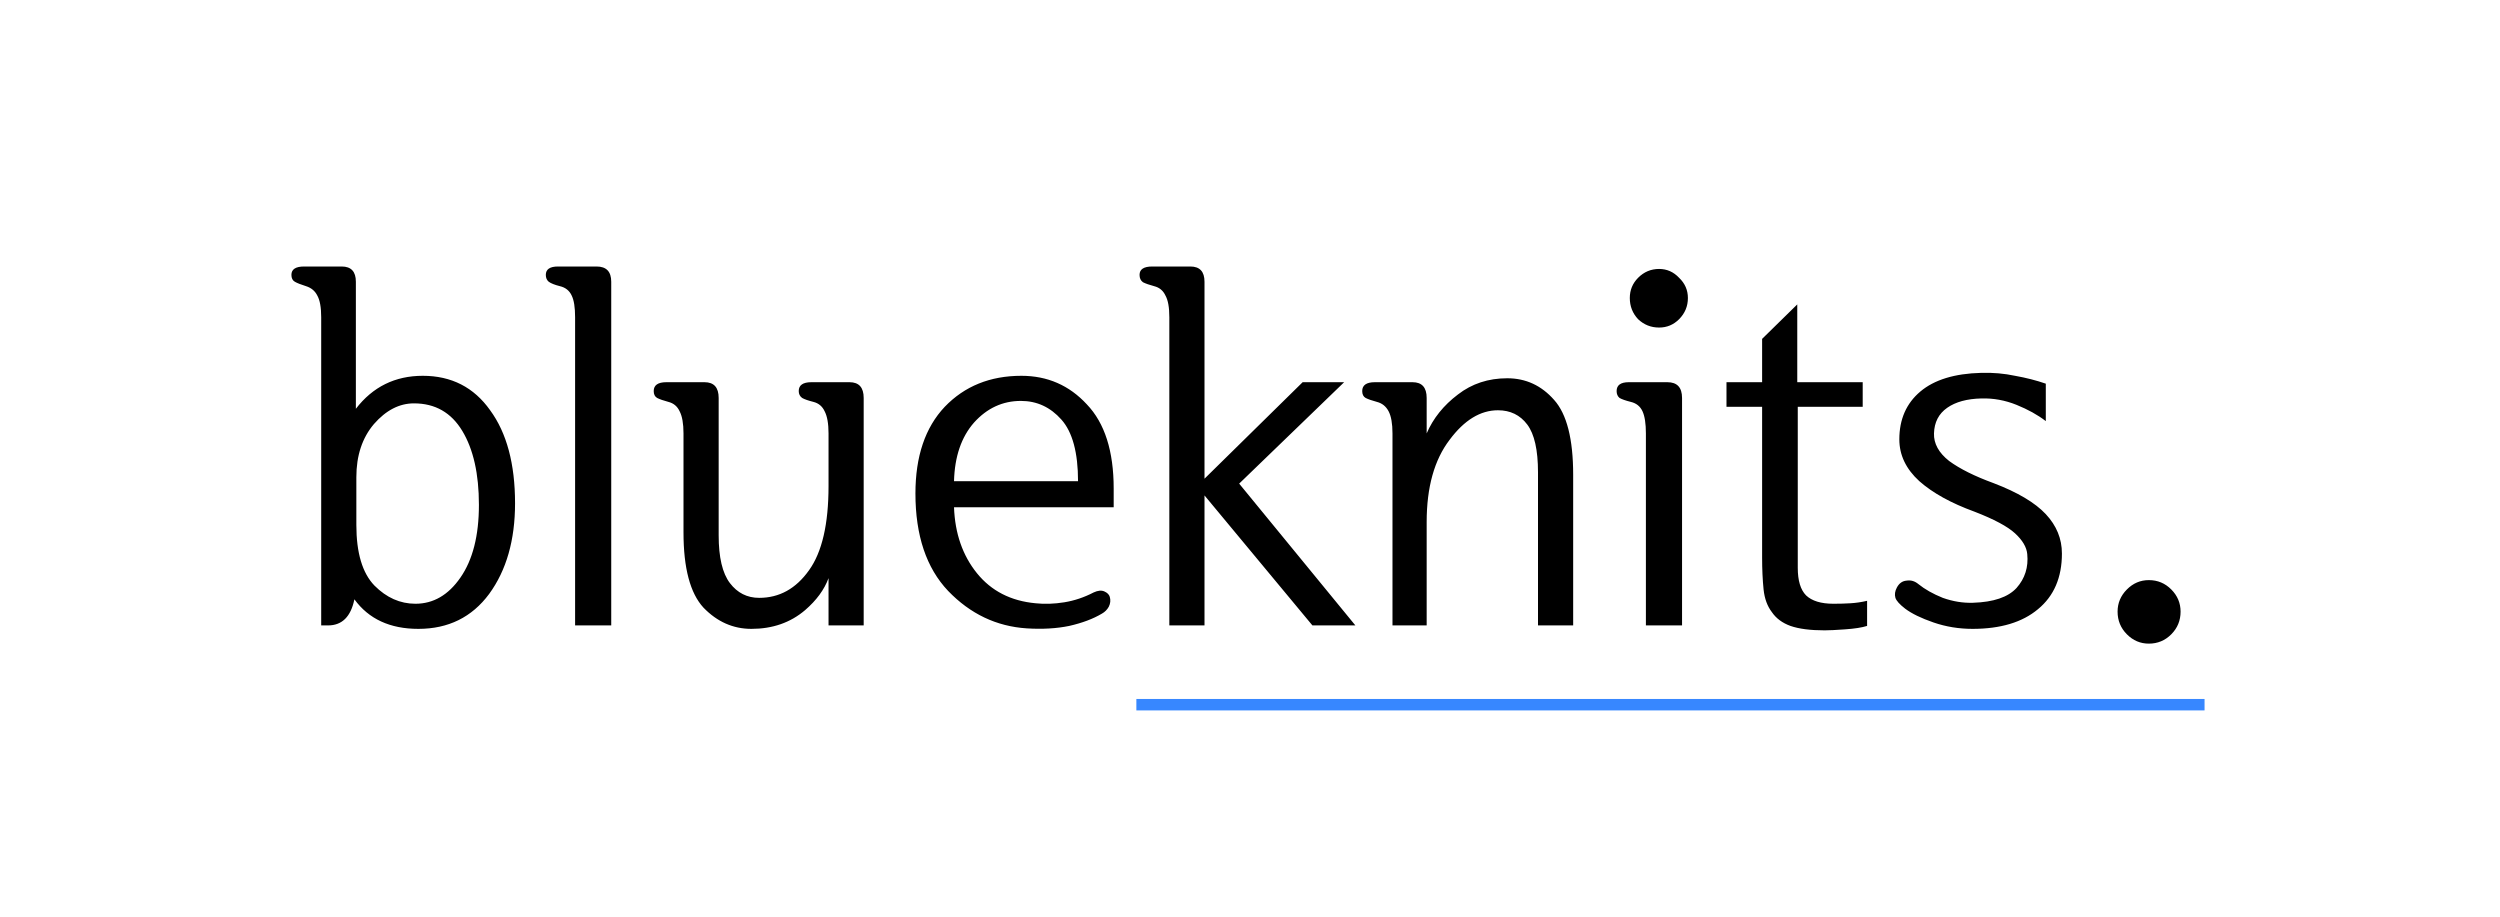 <svg width="150" height="55" viewBox="0 0 150 55" fill="none" xmlns="http://www.w3.org/2000/svg">
<path d="M28.735 30.288C28.735 28.436 28.403 26.959 27.739 25.857C27.075 24.754 26.108 24.202 24.838 24.202C23.959 24.202 23.159 24.616 22.436 25.443C21.733 26.27 21.381 27.334 21.381 28.633V31.499C21.381 33.173 21.743 34.384 22.465 35.132C23.188 35.861 24.008 36.225 24.926 36.225C26 36.225 26.899 35.703 27.622 34.66C28.364 33.596 28.735 32.139 28.735 30.288ZM21.352 24.527C22.368 23.208 23.706 22.548 25.366 22.548C27.085 22.548 28.432 23.237 29.409 24.616C30.405 25.975 30.903 27.836 30.903 30.199C30.903 32.405 30.385 34.217 29.35 35.635C28.315 37.033 26.899 37.732 25.102 37.732C23.403 37.732 22.124 37.141 21.264 35.959C21.049 37.003 20.522 37.525 19.682 37.525H19.272V19.032C19.272 18.442 19.194 18.008 19.038 17.733C18.901 17.457 18.676 17.27 18.364 17.171C18.051 17.073 17.827 16.984 17.69 16.905C17.553 16.827 17.485 16.689 17.485 16.492C17.485 16.157 17.739 15.99 18.247 15.99H20.503C21.069 15.99 21.352 16.295 21.352 16.905V24.527ZM36.674 37.525H34.506V19.032C34.506 18.442 34.438 18.008 34.301 17.733C34.165 17.437 33.93 17.25 33.598 17.171C33.286 17.093 33.061 17.004 32.924 16.905C32.807 16.807 32.749 16.669 32.749 16.492C32.749 16.157 32.993 15.99 33.481 15.99H35.795C36.381 15.99 36.674 16.295 36.674 16.905V37.525ZM51.821 37.525H49.712V34.689C49.458 35.379 48.989 36.019 48.305 36.609C47.426 37.358 46.352 37.732 45.083 37.732C43.989 37.732 43.032 37.309 42.212 36.462C41.411 35.595 41.01 34.089 41.01 31.942V26.004C41.01 25.413 40.932 24.97 40.776 24.675C40.639 24.379 40.415 24.192 40.102 24.113C39.809 24.035 39.584 23.956 39.428 23.877C39.292 23.798 39.223 23.661 39.223 23.464C39.223 23.109 39.477 22.932 39.985 22.932H42.27C42.837 22.932 43.12 23.247 43.12 23.877V32.119C43.12 33.439 43.344 34.394 43.794 34.985C44.243 35.575 44.829 35.871 45.551 35.871C46.762 35.871 47.758 35.319 48.54 34.217C49.321 33.133 49.712 31.45 49.712 29.165V26.004C49.712 25.413 49.633 24.97 49.477 24.675C49.34 24.379 49.116 24.192 48.803 24.113C48.491 24.035 48.266 23.956 48.129 23.877C47.993 23.779 47.924 23.641 47.924 23.464C47.924 23.109 48.178 22.932 48.686 22.932H50.971C51.538 22.932 51.821 23.247 51.821 23.877V37.525ZM57.241 30.435C57.299 32.011 57.758 33.33 58.618 34.394C59.477 35.457 60.649 36.058 62.133 36.196C62.68 36.255 63.256 36.235 63.862 36.137C64.467 36.038 65.053 35.841 65.62 35.546C65.874 35.428 66.088 35.408 66.264 35.487C66.44 35.566 66.547 35.674 66.587 35.812C66.645 36.009 66.626 36.206 66.528 36.403C66.43 36.58 66.293 36.718 66.118 36.816C65.59 37.131 64.936 37.377 64.155 37.555C63.393 37.712 62.544 37.761 61.606 37.702C59.79 37.584 58.217 36.836 56.889 35.457C55.581 34.079 54.926 32.129 54.926 29.608C54.926 27.383 55.512 25.65 56.684 24.409C57.876 23.168 59.409 22.548 61.284 22.548C62.846 22.548 64.155 23.119 65.21 24.261C66.284 25.384 66.821 27.068 66.821 29.313V30.435H57.241ZM57.241 28.87H64.682C64.682 27.156 64.35 25.925 63.686 25.177C63.022 24.429 62.212 24.055 61.254 24.055C60.161 24.055 59.223 24.488 58.442 25.354C57.68 26.221 57.28 27.393 57.241 28.87ZM72.27 37.525H70.16V19.032C70.16 18.442 70.083 18.008 69.927 17.733C69.79 17.437 69.565 17.25 69.252 17.171C68.96 17.093 68.735 17.014 68.579 16.935C68.442 16.837 68.373 16.689 68.373 16.492C68.373 16.157 68.628 15.99 69.135 15.99H71.421C71.987 15.99 72.27 16.295 72.27 16.905V28.722L78.159 22.932H80.649L74.35 29.017L81.323 37.525H78.745L72.27 29.726V37.525ZM85.6 37.525H83.549V26.004C83.549 25.413 83.471 24.97 83.315 24.675C83.159 24.379 82.924 24.192 82.612 24.113C82.319 24.035 82.094 23.956 81.938 23.877C81.801 23.798 81.733 23.661 81.733 23.464C81.733 23.109 81.987 22.932 82.495 22.932H84.751C85.317 22.932 85.6 23.247 85.6 23.877V26.004C85.991 25.098 86.615 24.32 87.475 23.67C88.315 23.02 89.301 22.696 90.434 22.696C91.548 22.696 92.485 23.129 93.247 23.995C94.008 24.842 94.39 26.339 94.39 28.486V37.525H92.28V28.338C92.28 26.999 92.065 26.044 91.635 25.472C91.206 24.901 90.62 24.616 89.877 24.616C88.823 24.616 87.856 25.207 86.977 26.388C86.059 27.59 85.6 29.234 85.6 31.322V37.525ZM100.923 37.525H98.754V26.004C98.754 25.413 98.686 24.97 98.549 24.675C98.413 24.379 98.178 24.192 97.846 24.113C97.533 24.035 97.309 23.956 97.173 23.877C97.055 23.779 96.997 23.641 96.997 23.464C96.997 23.109 97.241 22.932 97.729 22.932H100.043C100.63 22.932 100.923 23.247 100.923 23.877V37.525ZM101.274 17.88C101.274 18.373 101.098 18.796 100.747 19.151C100.415 19.485 100.015 19.653 99.546 19.653C99.057 19.653 98.637 19.485 98.285 19.151C97.953 18.796 97.788 18.373 97.788 17.88C97.788 17.408 97.953 17.004 98.285 16.669C98.637 16.315 99.057 16.137 99.546 16.137C100.015 16.137 100.415 16.315 100.747 16.669C101.098 17.004 101.274 17.408 101.274 17.88ZM107.836 18.264V22.932H111.762V24.409H107.866V34.069C107.866 34.837 108.032 35.388 108.364 35.723C108.715 36.058 109.262 36.225 110.005 36.225C110.375 36.225 110.717 36.215 111.03 36.196C111.362 36.176 111.694 36.127 112.026 36.048V37.555C111.713 37.653 111.274 37.722 110.708 37.761C110.161 37.801 109.75 37.821 109.477 37.821C108.618 37.821 107.934 37.732 107.427 37.555C106.938 37.377 106.567 37.102 106.313 36.728C106.04 36.373 105.873 35.92 105.815 35.369C105.756 34.797 105.727 34.157 105.727 33.449V24.409H103.589V22.932H105.727V20.332L107.836 18.264ZM118.471 30.701C117.065 30.189 115.962 29.579 115.16 28.87C114.36 28.141 113.96 27.304 113.96 26.359C113.96 25.157 114.38 24.202 115.219 23.493C116.059 22.784 117.28 22.41 118.881 22.371C119.585 22.351 120.258 22.41 120.903 22.548C121.567 22.666 122.183 22.824 122.748 23.02V25.266C122.26 24.891 121.675 24.567 120.991 24.291C120.308 24.015 119.604 23.887 118.881 23.907C118.022 23.927 117.338 24.113 116.831 24.468C116.323 24.823 116.059 25.335 116.039 26.004C116.02 26.615 116.323 27.166 116.948 27.659C117.593 28.131 118.481 28.574 119.614 28.988C121.059 29.539 122.104 30.16 122.748 30.849C123.393 31.538 123.715 32.326 123.715 33.212C123.715 34.65 123.237 35.763 122.28 36.55C121.343 37.338 120.033 37.732 118.354 37.732C117.534 37.732 116.753 37.604 116.01 37.348C115.268 37.092 114.702 36.816 114.311 36.521C113.979 36.265 113.784 36.048 113.725 35.871C113.667 35.674 113.696 35.467 113.813 35.251C113.95 34.994 114.145 34.857 114.399 34.837C114.653 34.797 114.887 34.866 115.102 35.044C115.493 35.359 115.981 35.635 116.567 35.871C117.173 36.087 117.778 36.186 118.383 36.166C119.614 36.127 120.483 35.831 120.991 35.28C121.499 34.709 121.713 34.029 121.635 33.242C121.596 32.828 121.352 32.414 120.903 32.001C120.453 31.587 119.643 31.154 118.471 30.701ZM130.835 36.698C130.835 37.23 130.649 37.683 130.278 38.057C129.907 38.431 129.458 38.618 128.93 38.618C128.423 38.618 127.983 38.431 127.612 38.057C127.241 37.683 127.055 37.23 127.055 36.698C127.055 36.186 127.241 35.743 127.612 35.369C127.983 34.994 128.423 34.807 128.93 34.807C129.458 34.807 129.907 34.994 130.278 35.369C130.649 35.743 130.835 36.186 130.835 36.698Z" fill="black"/>
<path d="M132.273 41.938H68.182V42.625H132.273V41.938Z" fill="#3787FF"/>
</svg>
